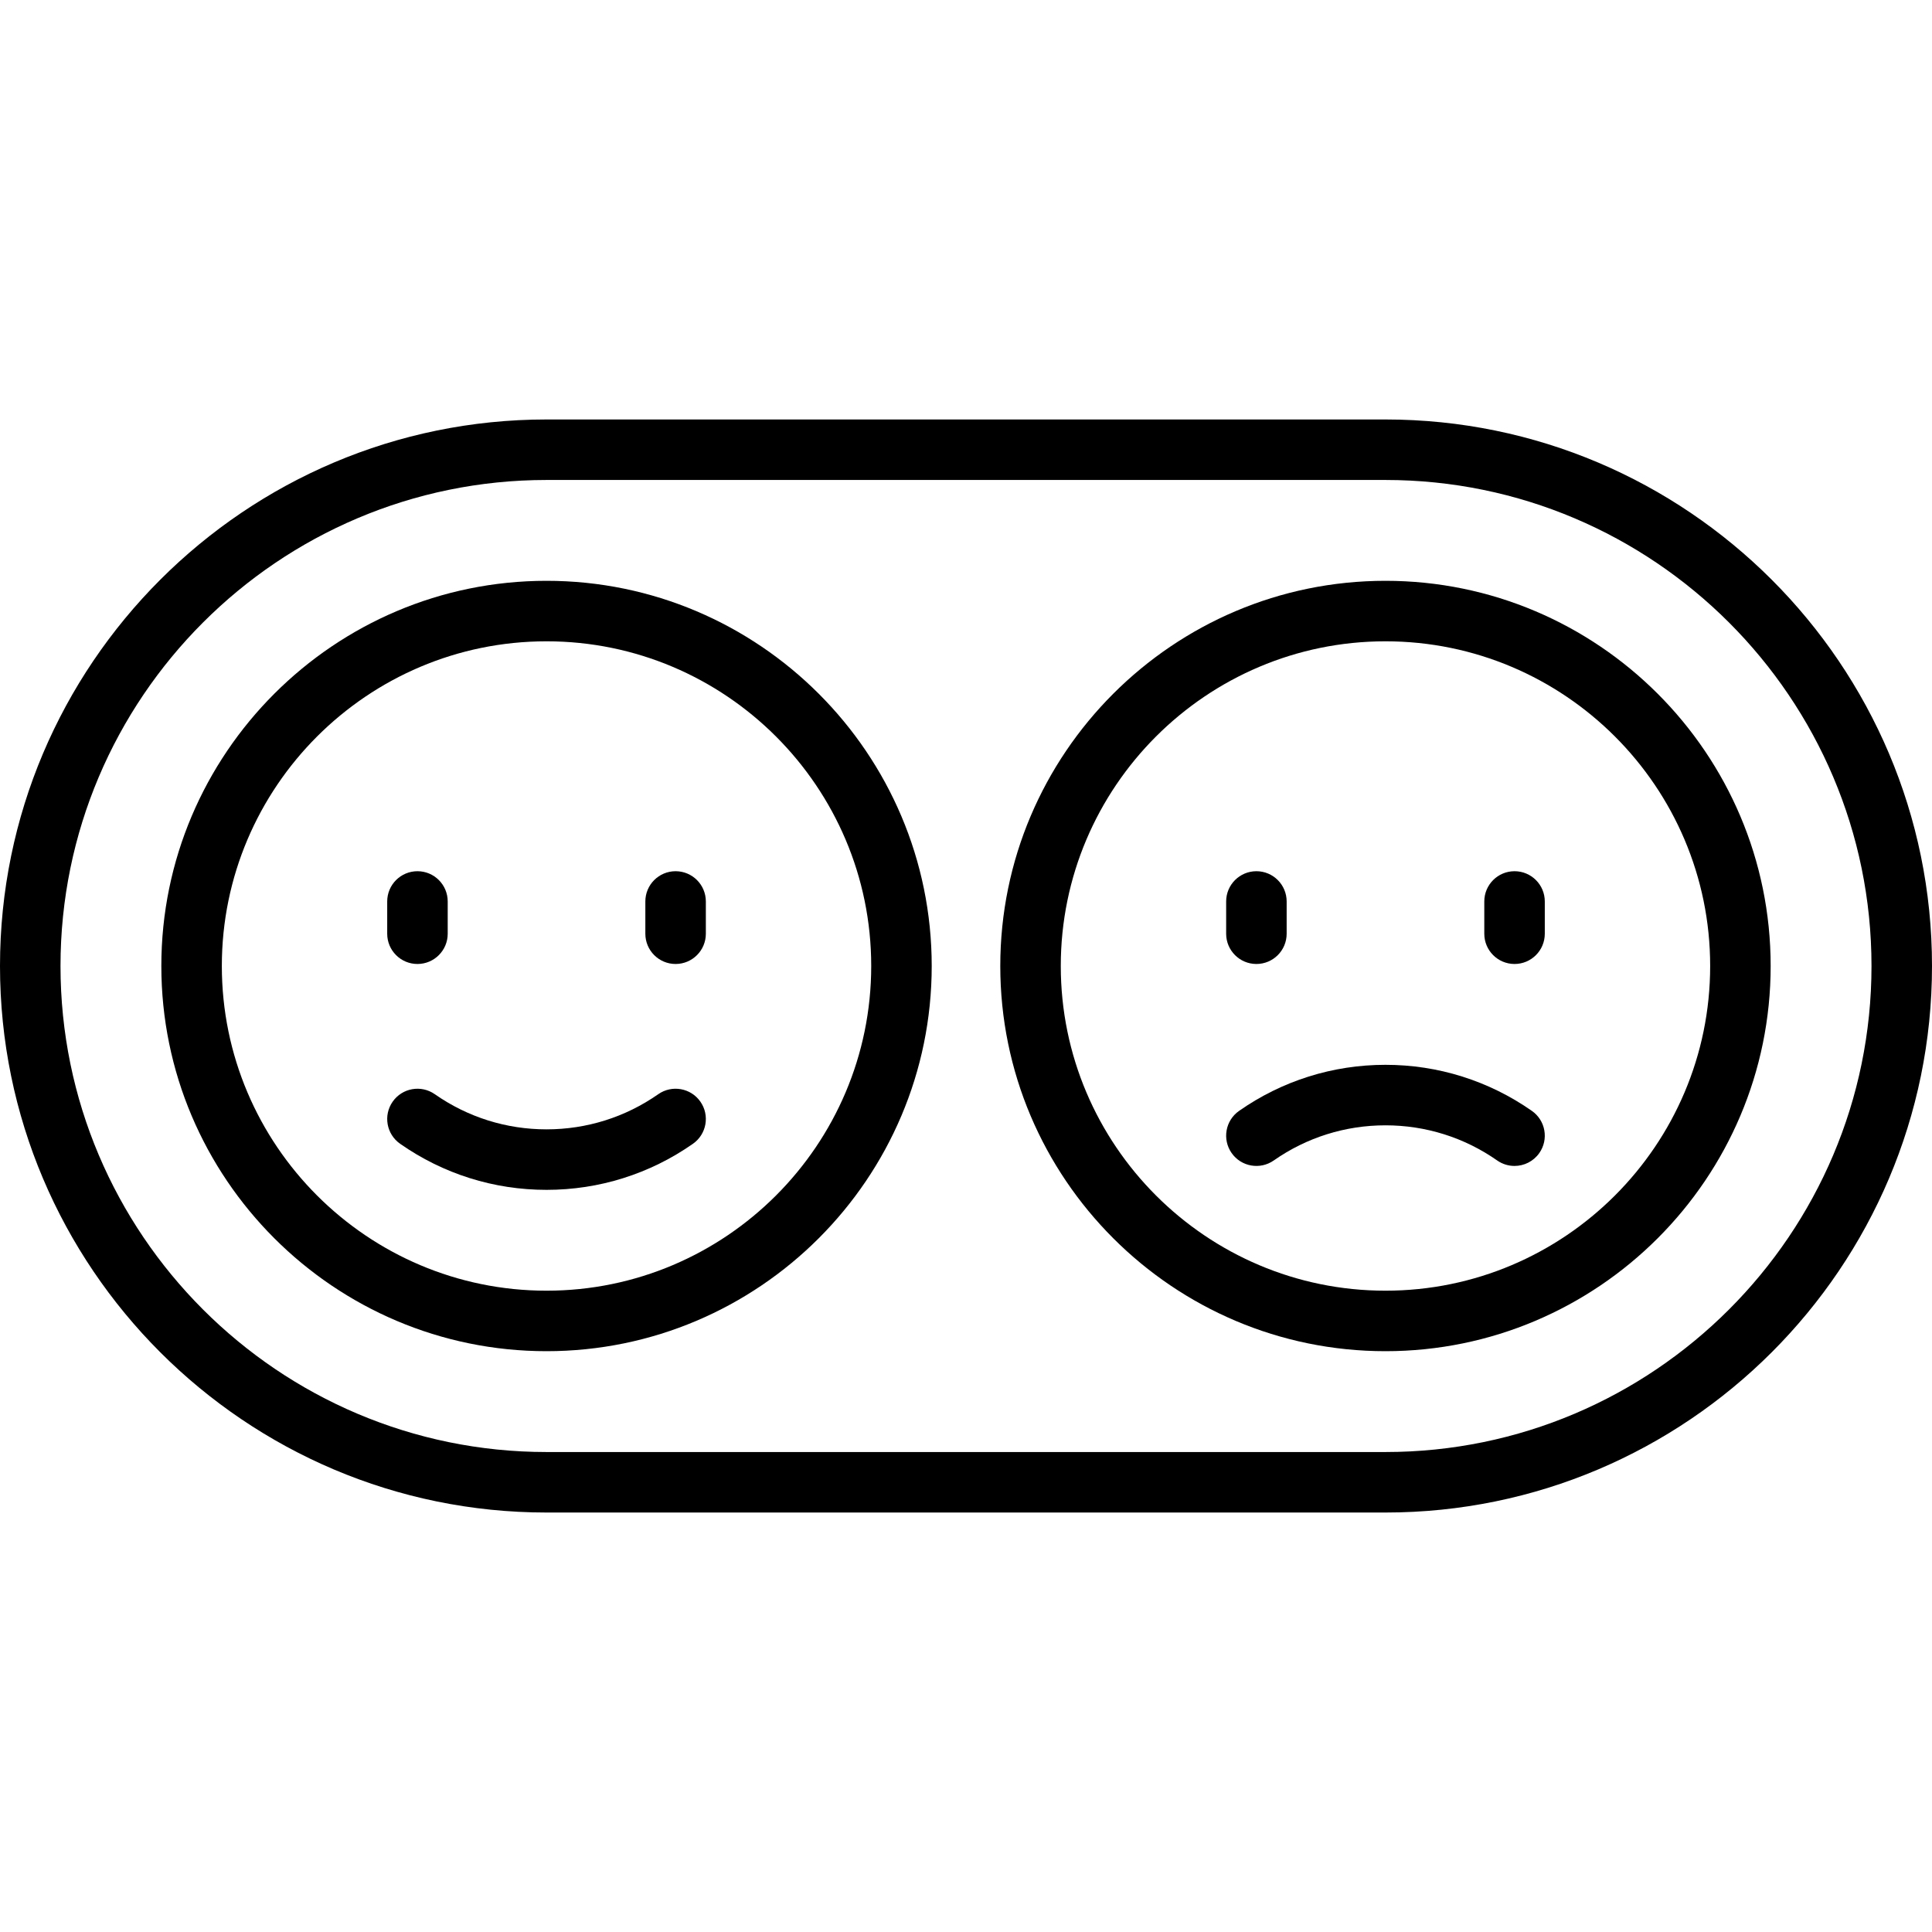<?xml version="1.0" encoding="iso-8859-1"?>
<!-- Generator: Adobe Illustrator 19.0.0, SVG Export Plug-In . SVG Version: 6.00 Build 0)  -->
<svg version="1.1" id="Layer_1" xmlns="http://www.w3.org/2000/svg" xmlns:xlink="http://www.w3.org/1999/xlink" x="0px" y="0px"
	 viewBox="0 0 512 512" style="enable-background:new 0 0 512 512;" xml:space="preserve">
<g>
	<g>
		<path d="M144.835,153.921c-56.287,0-102.079,45.792-102.079,102.079s45.792,102.079,102.079,102.079S246.914,312.287,246.914,256
			S201.122,153.921,144.835,153.921z M144.835,342.046c-47.446,0-86.046-38.6-86.046-86.046s38.6-86.046,86.046-86.046
			s86.046,38.6,86.046,86.046S192.281,342.046,144.835,342.046z"/>
	</g>
</g>
<g>
	<g>
		<path d="M367.165,111.165h-222.33C64.973,111.165,0,176.138,0,256s64.973,144.835,144.835,144.835h222.33
			C447.027,400.835,512,335.862,512,256S447.027,111.165,367.165,111.165z M367.165,384.802h-222.33
			c-71.022,0-128.802-57.78-128.802-128.802s57.78-128.802,128.802-128.802h222.33c71.022,0,128.802,57.78,128.802,128.802
			S438.187,384.802,367.165,384.802z"/>
	</g>
</g>
<g>
	<g>
		<path d="M110.63,230.881c-4.427,0-8.017,3.589-8.017,8.017v8.551c0,4.427,3.589,8.017,8.017,8.017s8.017-3.589,8.017-8.017v-8.551
			C118.647,234.47,115.058,230.881,110.63,230.881z"/>
	</g>
</g>
<g>
	<g>
		<path d="M179.04,230.881c-4.427,0-8.017,3.589-8.017,8.017v8.551c0,4.427,3.589,8.017,8.017,8.017s8.017-3.589,8.017-8.017v-8.551
			C187.056,234.47,183.467,230.881,179.04,230.881z"/>
	</g>
</g>
<g>
	<g>
		<path d="M185.609,291.949c-2.539-3.629-7.537-4.512-11.165-1.974c-8.713,6.094-18.952,9.315-29.609,9.315
			c-10.658,0-20.897-3.222-29.609-9.315c-3.628-2.538-8.626-1.654-11.164,1.974c-2.539,3.628-1.654,8.626,1.974,11.164
			c11.419,7.989,24.837,12.211,38.799,12.211c13.962,0,27.38-4.222,38.8-12.211C187.263,300.575,188.147,295.577,185.609,291.949z"
			/>
	</g>
</g>
<g>
	<g>
		<path d="M367.165,153.921c-56.287,0-102.079,45.792-102.079,102.079s45.792,102.079,102.079,102.079S469.244,312.287,469.244,256
			S423.452,153.921,367.165,153.921z M367.165,342.046c-47.446,0-86.046-38.6-86.046-86.046s38.6-86.046,86.046-86.046
			s86.046,38.6,86.046,86.046S414.611,342.046,367.165,342.046z"/>
	</g>
</g>
<g>
	<g>
		<path d="M332.96,230.881c-4.427,0-8.017,3.589-8.017,8.017v8.551c0,4.427,3.589,8.017,8.017,8.017s8.017-3.589,8.017-8.017v-8.551
			C340.977,234.47,337.388,230.881,332.96,230.881z"/>
	</g>
</g>
<g>
	<g>
		<path d="M401.37,230.881c-4.427,0-8.017,3.589-8.017,8.017v8.551c0,4.427,3.589,8.017,8.017,8.017
			c4.427,0,8.017-3.589,8.017-8.017v-8.551C409.386,234.47,405.797,230.881,401.37,230.881z"/>
	</g>
</g>
<g>
	<g>
		<path d="M405.965,294.399c-11.42-7.989-24.837-12.211-38.8-12.211s-27.38,4.222-38.8,12.211
			c-3.628,2.538-4.512,7.536-1.974,11.164c2.538,3.629,7.536,4.513,11.164,1.974c8.713-6.094,18.951-9.315,29.609-9.315
			c10.658,0,20.897,3.222,29.609,9.315c1.399,0.979,3.001,1.448,4.588,1.448c2.528,0,5.016-1.193,6.576-3.423
			C410.477,301.935,409.593,296.937,405.965,294.399z"/>
	</g>
</g>
<g>
</g>
<g>
</g>
<g>
</g>
<g>
</g>
<g>
</g>
<g>
</g>
<g>
</g>
<g>
</g>
<g>
</g>
<g>
</g>
<g>
</g>
<g>
</g>
<g>
</g>
<g>
</g>
<g>
</g>
</svg>
